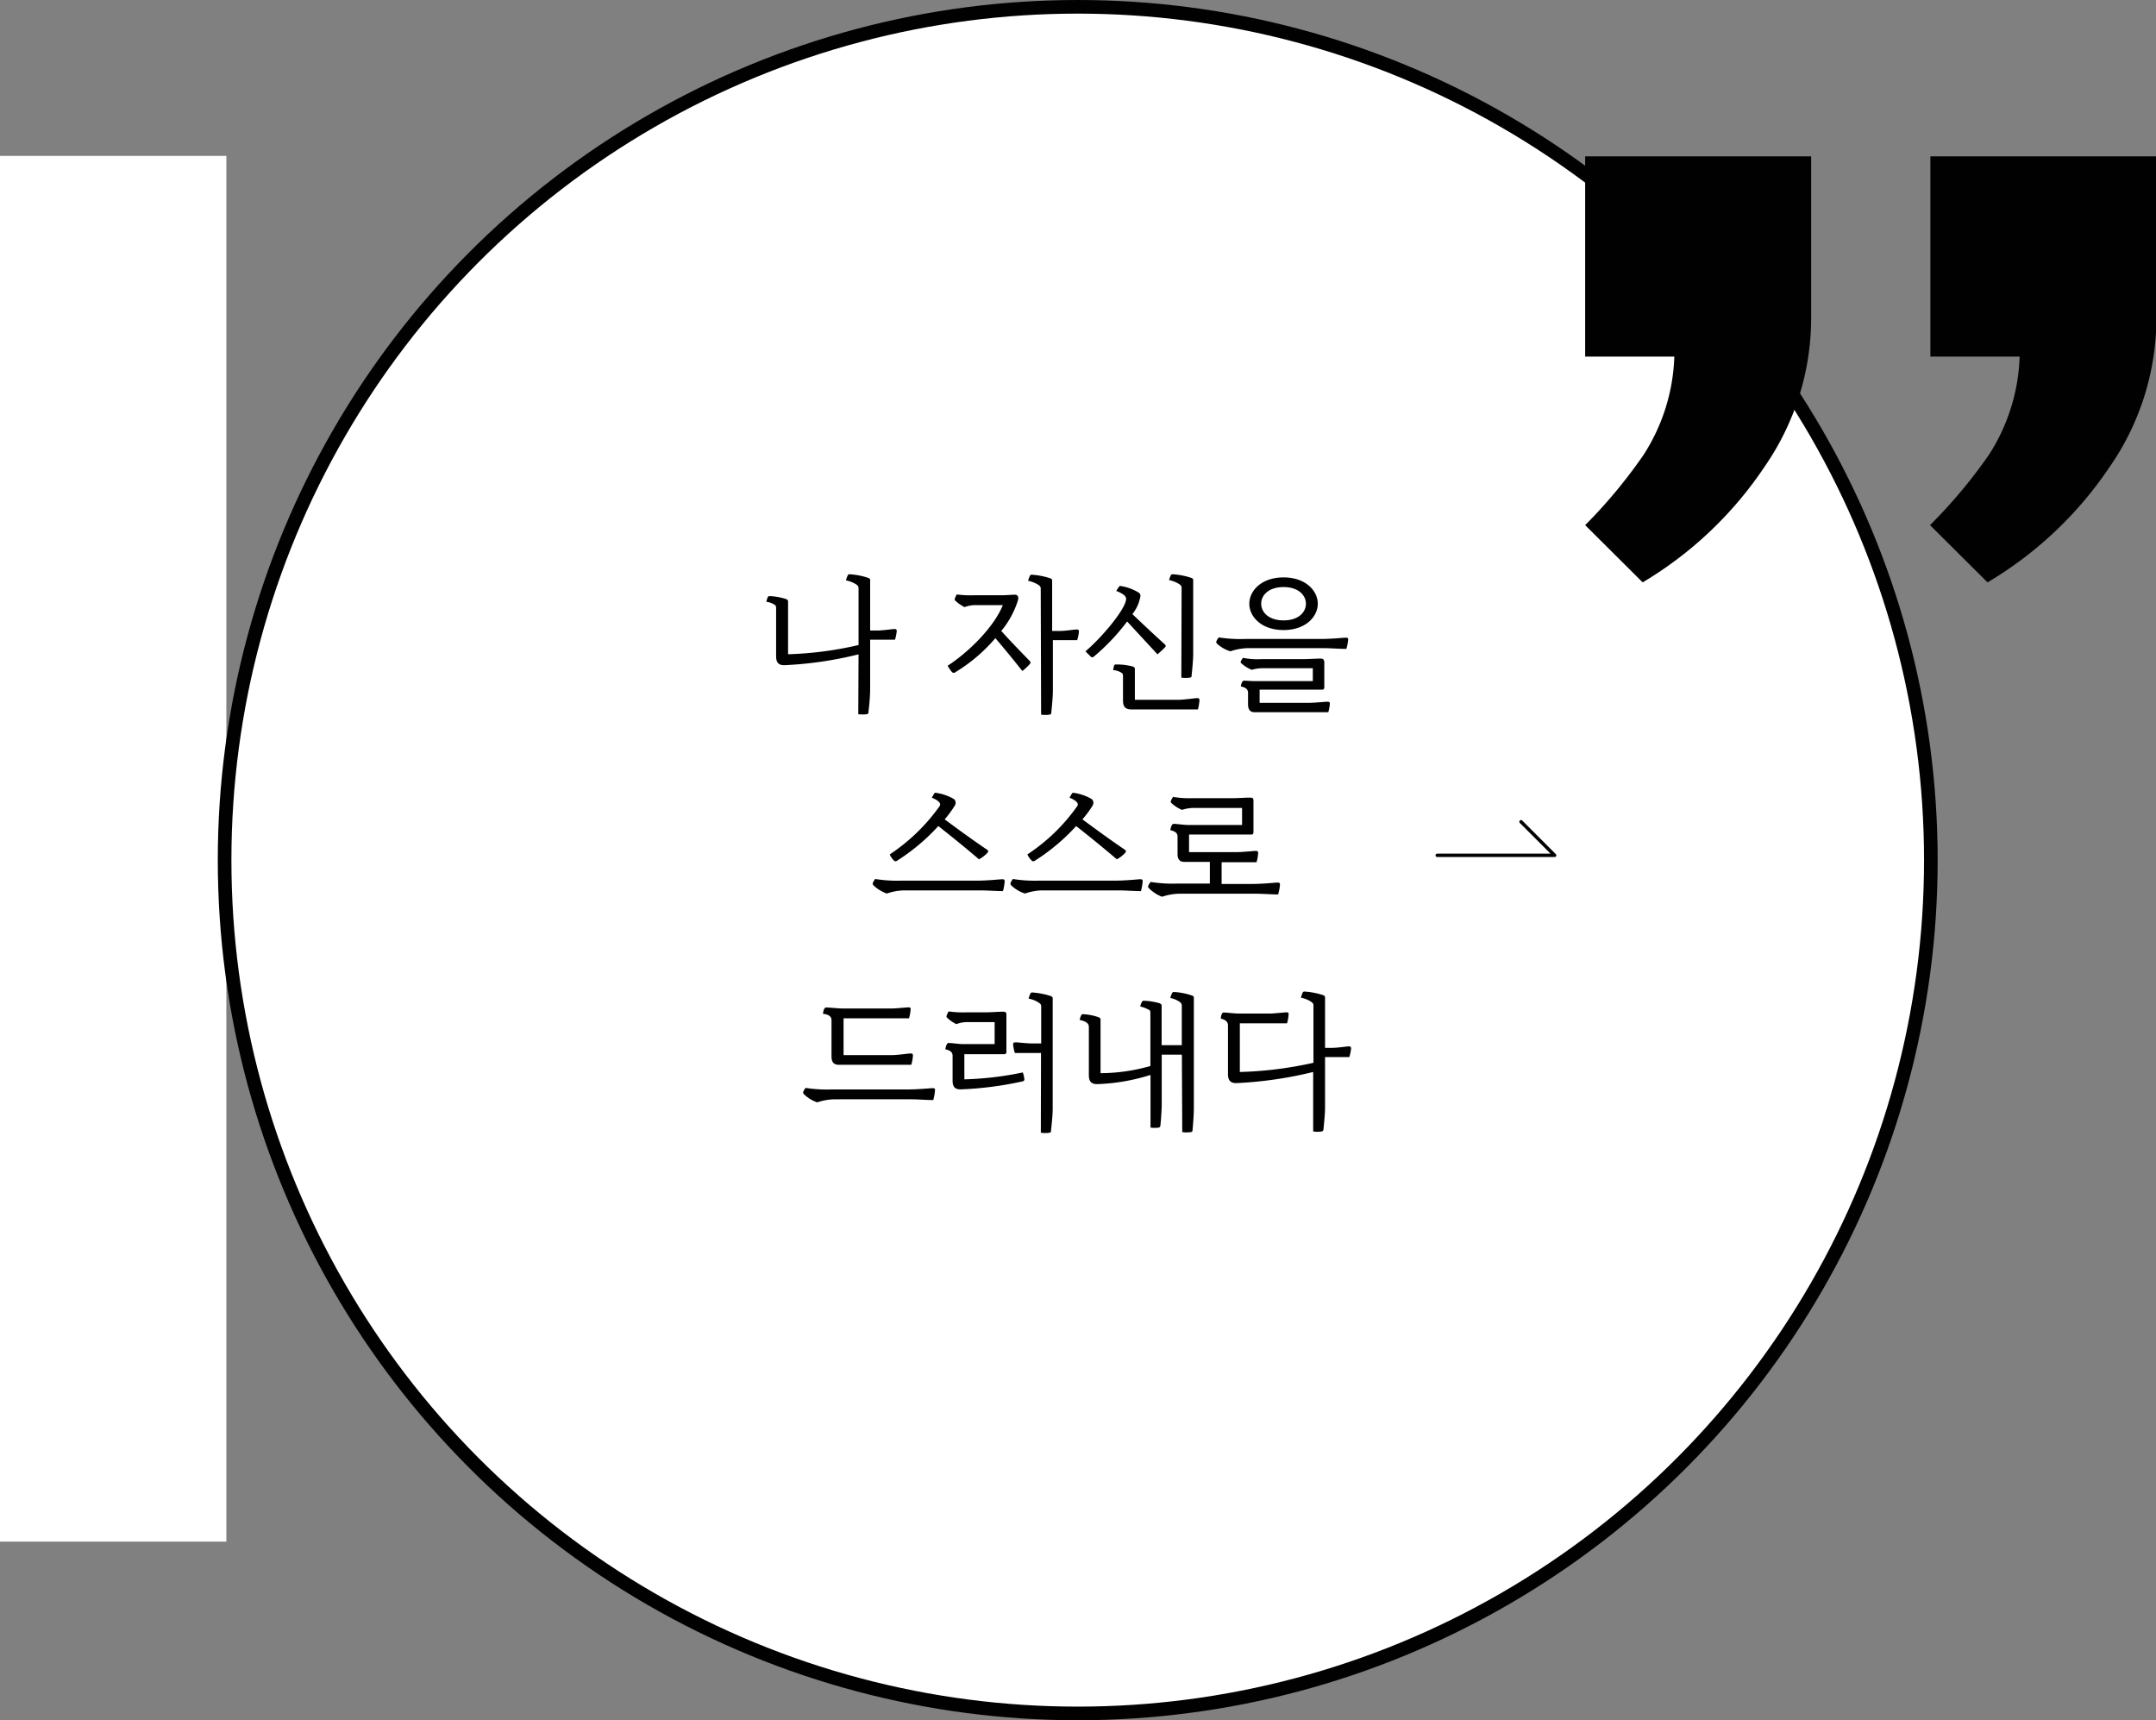 <svg id="Layer_1" data-name="Layer 1" xmlns="http://www.w3.org/2000/svg" viewBox="0 0 234.32 186.92"><rect x="0" y="0" width="234.32" height="186.92" fill="#808080" stroke="none"/><defs><style>.cls-1,.cls-2{fill:#fff;}.cls-2,.cls-4{stroke:#010101;}.cls-2{stroke-miterlimit:10;stroke-width:1.48px;}.cls-3{fill:#010101;}.cls-4{fill:none;stroke-linecap:round;stroke-linejoin:round;stroke-width:0.37px;}</style></defs><rect class="cls-1" y="16.94" width="24.6" height="150.57"/><circle class="cls-2" cx="117.13" cy="93.46" r="92.72"/><path class="cls-3" d="M97.15,91.82A41,41,0,0,1,89.08,93c-.67,0-.89-.33-.89-1v-5.1c0-.23,0-.38-.17-.47a2.16,2.16,0,0,0-.89-.32,2.2,2.2,0,0,1,.17-.53.2.2,0,0,1,.18-.09,6.66,6.66,0,0,1,1.78.32c.17.06.23.14.23.27v5.73a38.85,38.85,0,0,0,7.66-1V84.66c0-.24-.08-.31-.27-.45a3.48,3.48,0,0,0-1.1-.43,3,3,0,0,1,.21-.57.18.18,0,0,1,.18-.09,7.83,7.83,0,0,1,2,.38c.17.06.24.12.24.25v5.48h.79c.62,0,1.64-.16,1.8-.16s.3,0,.3.22a4.58,4.58,0,0,1-.19.94h-2.7v5.48a23,23,0,0,1-.18,2.34c0,.14,0,.23-.17.27a3.22,3.22,0,0,1-.94,0Z" transform="translate(-3.84 -20.72)"/><path class="cls-3" d="M107.27,93.71a5.44,5.44,0,0,1-.44-.65c2.13-1.37,5-4.1,6-6.59h-3a3.36,3.36,0,0,0-1.16.22,4.23,4.23,0,0,1-1-.7.22.22,0,0,1-.08-.14,1.91,1.91,0,0,1,.24-.54,11.13,11.13,0,0,0,1.92.09h3c.4,0,1.07-.06,1.39-.06s.43.25.33.62a9.79,9.79,0,0,1-1.81,3.32c1.21,1.33,1.87,2,3.1,3.27a.22.22,0,0,1,0,.33,5.81,5.81,0,0,1-.81.75c-1.16-1.46-1.81-2.25-2.93-3.57a17.72,17.72,0,0,1-4.3,3.67A.29.29,0,0,1,107.27,93.71Zm9.68-9c0-.24-.08-.31-.27-.45a3.48,3.48,0,0,0-1.1-.43,2.45,2.45,0,0,1,.21-.57.17.17,0,0,1,.17-.09,7.82,7.82,0,0,1,2,.38c.17.06.23.12.23.25v5.48H119c.62,0,1.64-.16,1.8-.16s.3,0,.3.22a4,4,0,0,1-.19.94h-2.64v5.48c0,.67-.11,1.8-.17,2.34,0,.14,0,.23-.18.27a3.16,3.16,0,0,1-.93,0Z" transform="translate(-3.84 -20.72)"/><path class="cls-3" d="M121.81,91.49c1.59-1.31,4.42-4.59,4.42-5.71,0-.35-.51-.63-1.07-.85a3.62,3.62,0,0,1,.32-.48.16.16,0,0,1,.13-.06,5.39,5.39,0,0,1,2,.73.42.42,0,0,1,.17.41,4.26,4.26,0,0,1-.87,1.92c1.21,1.15,2.37,2.24,3.53,3.29a.2.2,0,0,1,0,.33c-.19.21-.56.54-.8.75l-3.3-3.57a23,23,0,0,1-3.61,3.81c-.11.08-.22.13-.35,0S122,91.69,121.81,91.49Zm4.08,5.35V94.27c0-.24,0-.35-.17-.45a1.79,1.79,0,0,0-.89-.28,1.86,1.86,0,0,1,.11-.53.18.18,0,0,1,.18-.09,6.83,6.83,0,0,1,1.82.22c.18.06.24.14.24.27v3.35h4.72c.6,0,1.81-.18,2-.18s.3,0,.3.23a5,5,0,0,1-.17,1h-7.22C126.12,97.81,125.89,97.47,125.89,96.84Zm6.37-12.22c0-.23-.08-.3-.27-.44a3.51,3.51,0,0,0-1.09-.43,2.7,2.7,0,0,1,.2-.54.19.19,0,0,1,.18-.09,7.83,7.83,0,0,1,2,.38c.18.06.24.12.24.25v8c0,.66-.11,1.79-.17,2.33,0,.14,0,.24-.18.27a3.17,3.17,0,0,1-.94,0Z" transform="translate(-3.84 -20.72)"/><path class="cls-3" d="M136.11,90.66a.31.31,0,0,1-.09-.19,1.4,1.4,0,0,1,.28-.49,15,15,0,0,0,2.83.17h8.2c1.22,0,2.52-.14,2.73-.14s.3,0,.3.22a5.3,5.3,0,0,1-.19,1c-.75,0-1.65-.08-2.46-.08h-8.37a6.33,6.33,0,0,0-1.78.34A3.73,3.73,0,0,1,136.11,90.66Zm3.37,6.59V96c0-.46-.38-.6-.78-.7,0-.14.13-.62.33-.62s.86.05,1.24.05h6.25V93.33h-5.33a4.23,4.23,0,0,0-1.3.17,3.59,3.59,0,0,1-1.14-.71.22.22,0,0,1-.08-.14,1.3,1.3,0,0,1,.27-.45,7.72,7.72,0,0,0,2,.14h4.61c.4,0,1.43-.06,1.83-.06.25,0,.39.11.39.43v2.68c0,.18-.08.27-.2.27h-6.83v1.43h5.33c.61,0,1.81-.12,2-.12s.3,0,.3.22a4.34,4.34,0,0,1-.17.92h-8C139.75,98.11,139.48,97.86,139.48,97.25Zm.14-10.93c0-1.41,1.32-2.86,3.72-2.86s3.72,1.45,3.72,2.86-1.32,2.86-3.72,2.86S139.62,87.74,139.62,86.32Zm6.15,0c0-.92-.81-1.81-2.43-1.81s-2.43.89-2.43,1.81.81,1.81,2.43,1.81S145.77,87.25,145.77,86.32Z" transform="translate(-3.84 -20.72)"/><path class="cls-3" d="M98.77,116.92a.38.38,0,0,1-.09-.19,1.52,1.52,0,0,1,.28-.5,15,15,0,0,0,2.83.18H110c1.22,0,2.52-.15,2.73-.15s.3,0,.3.23a4.87,4.87,0,0,1-.19,1.06c-.75,0-1.65-.08-2.46-.08H102a6.4,6.4,0,0,0-1.78.34A4.09,4.09,0,0,1,98.77,116.92Zm1.77-3.36a20.6,20.6,0,0,0,5.45-5.29c.15-.34-.32-.65-.88-.87.1-.17.19-.35.27-.46a.16.16,0,0,1,.13-.08,5.48,5.48,0,0,1,2,.68.51.51,0,0,1,.19.39.57.57,0,0,1-.1.34,11.26,11.26,0,0,1-1.09,1.48c1.52,1.13,3,2.21,4.67,3.34a.2.2,0,0,1,0,.27,3.48,3.48,0,0,1-.94.73c-1.48-1.26-2.91-2.42-4.42-3.61a22,22,0,0,1-4.51,3.78.25.25,0,0,1-.28,0A2.08,2.08,0,0,1,100.54,113.56Z" transform="translate(-3.84 -20.72)"/><path class="cls-3" d="M113.74,116.92a.38.38,0,0,1-.09-.19,1.52,1.52,0,0,1,.28-.5,14.89,14.89,0,0,0,2.83.18H125c1.22,0,2.52-.15,2.73-.15s.3,0,.3.23a5.56,5.56,0,0,1-.19,1.06c-.75,0-1.65-.08-2.46-.08H117a6.33,6.33,0,0,0-1.77.34A3.92,3.92,0,0,1,113.74,116.92Zm1.76-3.36a20.3,20.3,0,0,0,5.45-5.29c.16-.34-.32-.65-.87-.87a4.34,4.34,0,0,1,.27-.46.16.16,0,0,1,.13-.08,5.43,5.43,0,0,1,2,.68.48.48,0,0,1,.19.39.64.64,0,0,1-.09.34,11.43,11.43,0,0,1-1.1,1.48c1.53,1.13,3,2.21,4.67,3.34a.19.19,0,0,1,0,.27,3.28,3.28,0,0,1-.93.73c-1.48-1.26-2.91-2.42-4.42-3.61a22,22,0,0,1-4.51,3.78.26.26,0,0,1-.29,0A2.21,2.21,0,0,1,115.5,113.56Z" transform="translate(-3.84 -20.72)"/><path class="cls-3" d="M128.71,117.23a.31.31,0,0,1-.1-.19,1.55,1.55,0,0,1,.29-.49,14.89,14.89,0,0,0,2.83.18h3.6v-2.36h-2.81c-.43,0-.7-.25-.7-.85v-1.89c0-.46-.38-.61-.78-.7,0-.15.13-.69.34-.69.38,0,1.14.12,1.55.12h5.9v-1.85H133.6a4.16,4.16,0,0,0-1.3.21,3.7,3.7,0,0,1-1.15-.75.22.22,0,0,1-.08-.14,1.62,1.62,0,0,1,.27-.52,10.08,10.08,0,0,0,2,.14h4.51c.4,0,1.43-.06,1.82-.06s.4.11.4.42v3.32c0,.18-.08.27-.2.27h-6.8v1.91h5.21c.6,0,1.81-.13,2-.13s.3,0,.3.23a4.05,4.05,0,0,1-.18,1h-3.79v2.36h3.3c1.22,0,2.53-.15,2.73-.15s.31,0,.31.22a4.93,4.93,0,0,1-.2,1.07c-.74,0-1.65-.08-2.46-.08h-8.37a6.36,6.36,0,0,0-1.78.33A3.83,3.83,0,0,1,128.71,117.23Z" transform="translate(-3.84 -20.72)"/><path class="cls-3" d="M91.21,139.61a.31.31,0,0,1-.09-.19,1.49,1.49,0,0,1,.28-.49,15,15,0,0,0,2.83.17h8.2c1.22,0,2.52-.14,2.73-.14s.3,0,.3.22a5.51,5.51,0,0,1-.19,1.07c-.75,0-1.65-.08-2.46-.08H94.44a6.3,6.3,0,0,0-1.78.33A3.8,3.8,0,0,1,91.21,139.61Zm3-4.13v-3.9c0-.5-.44-.64-.92-.7,0-.16.08-.69.35-.69s1.32.11,1.75.11h5.38c.45,0,1.59-.12,1.77-.12s.27,0,.27.19a4.25,4.25,0,0,1-.18,1H95.52v4h5.24c.6,0,1.81-.18,2-.18s.3,0,.3.23a4.41,4.41,0,0,1-.18,1H95.1C94.44,136.45,94.21,136.12,94.21,135.48Z" transform="translate(-3.84 -20.72)"/><path class="cls-3" d="M107.37,138.14v-2.7c0-.47-.38-.61-.78-.7,0-.15.13-.69.33-.69.39,0,1.15.12,1.56.12h3.46v-2.39h-3a3.32,3.32,0,0,0-1.16.22,3.86,3.86,0,0,1-1-.69.24.24,0,0,1-.08-.15,1.91,1.91,0,0,1,.24-.54,11.13,11.13,0,0,0,1.92.1H111c.39,0,1.43-.07,1.82-.07s.4.12.4.43V135c0,.17-.08.27-.21.27h-4.36V138a35.23,35.23,0,0,0,6.35-.75,3.1,3.1,0,0,1,.17.73.21.21,0,0,1-.15.23,37.35,37.35,0,0,1-6.77.88C107.59,139.1,107.37,138.77,107.37,138.14Zm9.61-3h-2.84a3.93,3.93,0,0,1-.19-.93c0-.19.07-.23.3-.23s1.17.12,1.79.12H117v-4c0-.24-.08-.3-.27-.44a3.06,3.06,0,0,0-1.1-.43,2.77,2.77,0,0,1,.21-.57.19.19,0,0,1,.17-.1,8.26,8.26,0,0,1,2,.38c.17.07.24.13.24.26v12c0,.66-.12,1.79-.18,2.33,0,.14,0,.24-.17.27a2.89,2.89,0,0,1-.94,0Z" transform="translate(-3.84 -20.72)"/><path class="cls-3" d="M132.29,135.32H130.1v5.31c0,.67-.08,1.79-.14,2.33,0,.15-.05.24-.17.28a3,3,0,0,1-.91,0v-5.72a21.46,21.46,0,0,1-5.81,1c-.67,0-.89-.34-.89-1v-5.2c0-.43-.35-.63-1-.78a2.07,2.07,0,0,1,.18-.52.18.18,0,0,1,.17-.1,6.16,6.16,0,0,1,1.68.32c.18.07.24.14.24.27v5.82a19.89,19.89,0,0,0,5.42-.78v-5.66c0-.25,0-.38-.21-.47a3.88,3.88,0,0,0-.9-.34,2.26,2.26,0,0,1,.2-.52.22.22,0,0,1,.2-.1,6.86,6.86,0,0,1,1.69.27c.18.07.24.15.24.27v4.29h2.19v-4.24a.52.52,0,0,0-.25-.48,2.76,2.76,0,0,0-1-.41,2.54,2.54,0,0,1,.21-.55.19.19,0,0,1,.17-.1,7.09,7.09,0,0,1,1.94.37c.18.06.24.12.24.25v12c0,.66-.08,1.79-.14,2.33,0,.14,0,.24-.18.27a2.87,2.87,0,0,1-.94,0Z" transform="translate(-3.84 -20.72)"/><path class="cls-3" d="M146.56,137.2a43.24,43.24,0,0,1-8.37,1.21c-.66,0-.89-.34-.89-1v-5.28c0-.43-.35-.63-.78-.73,0-.14.08-.66.29-.66.38,0,1.21.11,1.62.11h3.43c.45,0,1.59-.13,1.76-.13s.27,0,.27.19a4.32,4.32,0,0,1-.17,1h-5.13v5.29a41.29,41.29,0,0,0,8-1v-6.2c0-.24-.08-.3-.27-.44a3.07,3.07,0,0,0-1.09-.43,2.83,2.83,0,0,1,.2-.57.2.2,0,0,1,.18-.1,8.27,8.27,0,0,1,2,.38c.18.07.24.13.24.26v5.48h.73c.62,0,1.64-.16,1.8-.16s.3,0,.3.22a4.72,4.72,0,0,1-.19.94h-2.64v5.48c0,.66-.11,1.79-.17,2.33,0,.14-.05.24-.18.27a2.87,2.87,0,0,1-.94,0Z" transform="translate(-3.84 -20.72)"/><polyline class="cls-4" points="156.2 92.94 168.96 92.94 165.31 89.29"/><path class="cls-3" d="M176.12,77.78a55.26,55.26,0,0,0,6.35-7.64,20.9,20.9,0,0,0,3.34-10.67h-9.69V37.71h24.56V55.59a28.36,28.36,0,0,1-5.06,15.84A41.42,41.42,0,0,1,182.37,84Z" transform="translate(-3.84 -20.72)"/><path class="cls-3" d="M213.6,77.78A55.32,55.32,0,0,0,220,70.14a20.9,20.9,0,0,0,3.34-10.67h-9.7V37.71h24.56V55.59a28.36,28.36,0,0,1-5.06,15.84A41.42,41.42,0,0,1,219.85,84Z" transform="translate(-3.84 -20.72)"/></svg>